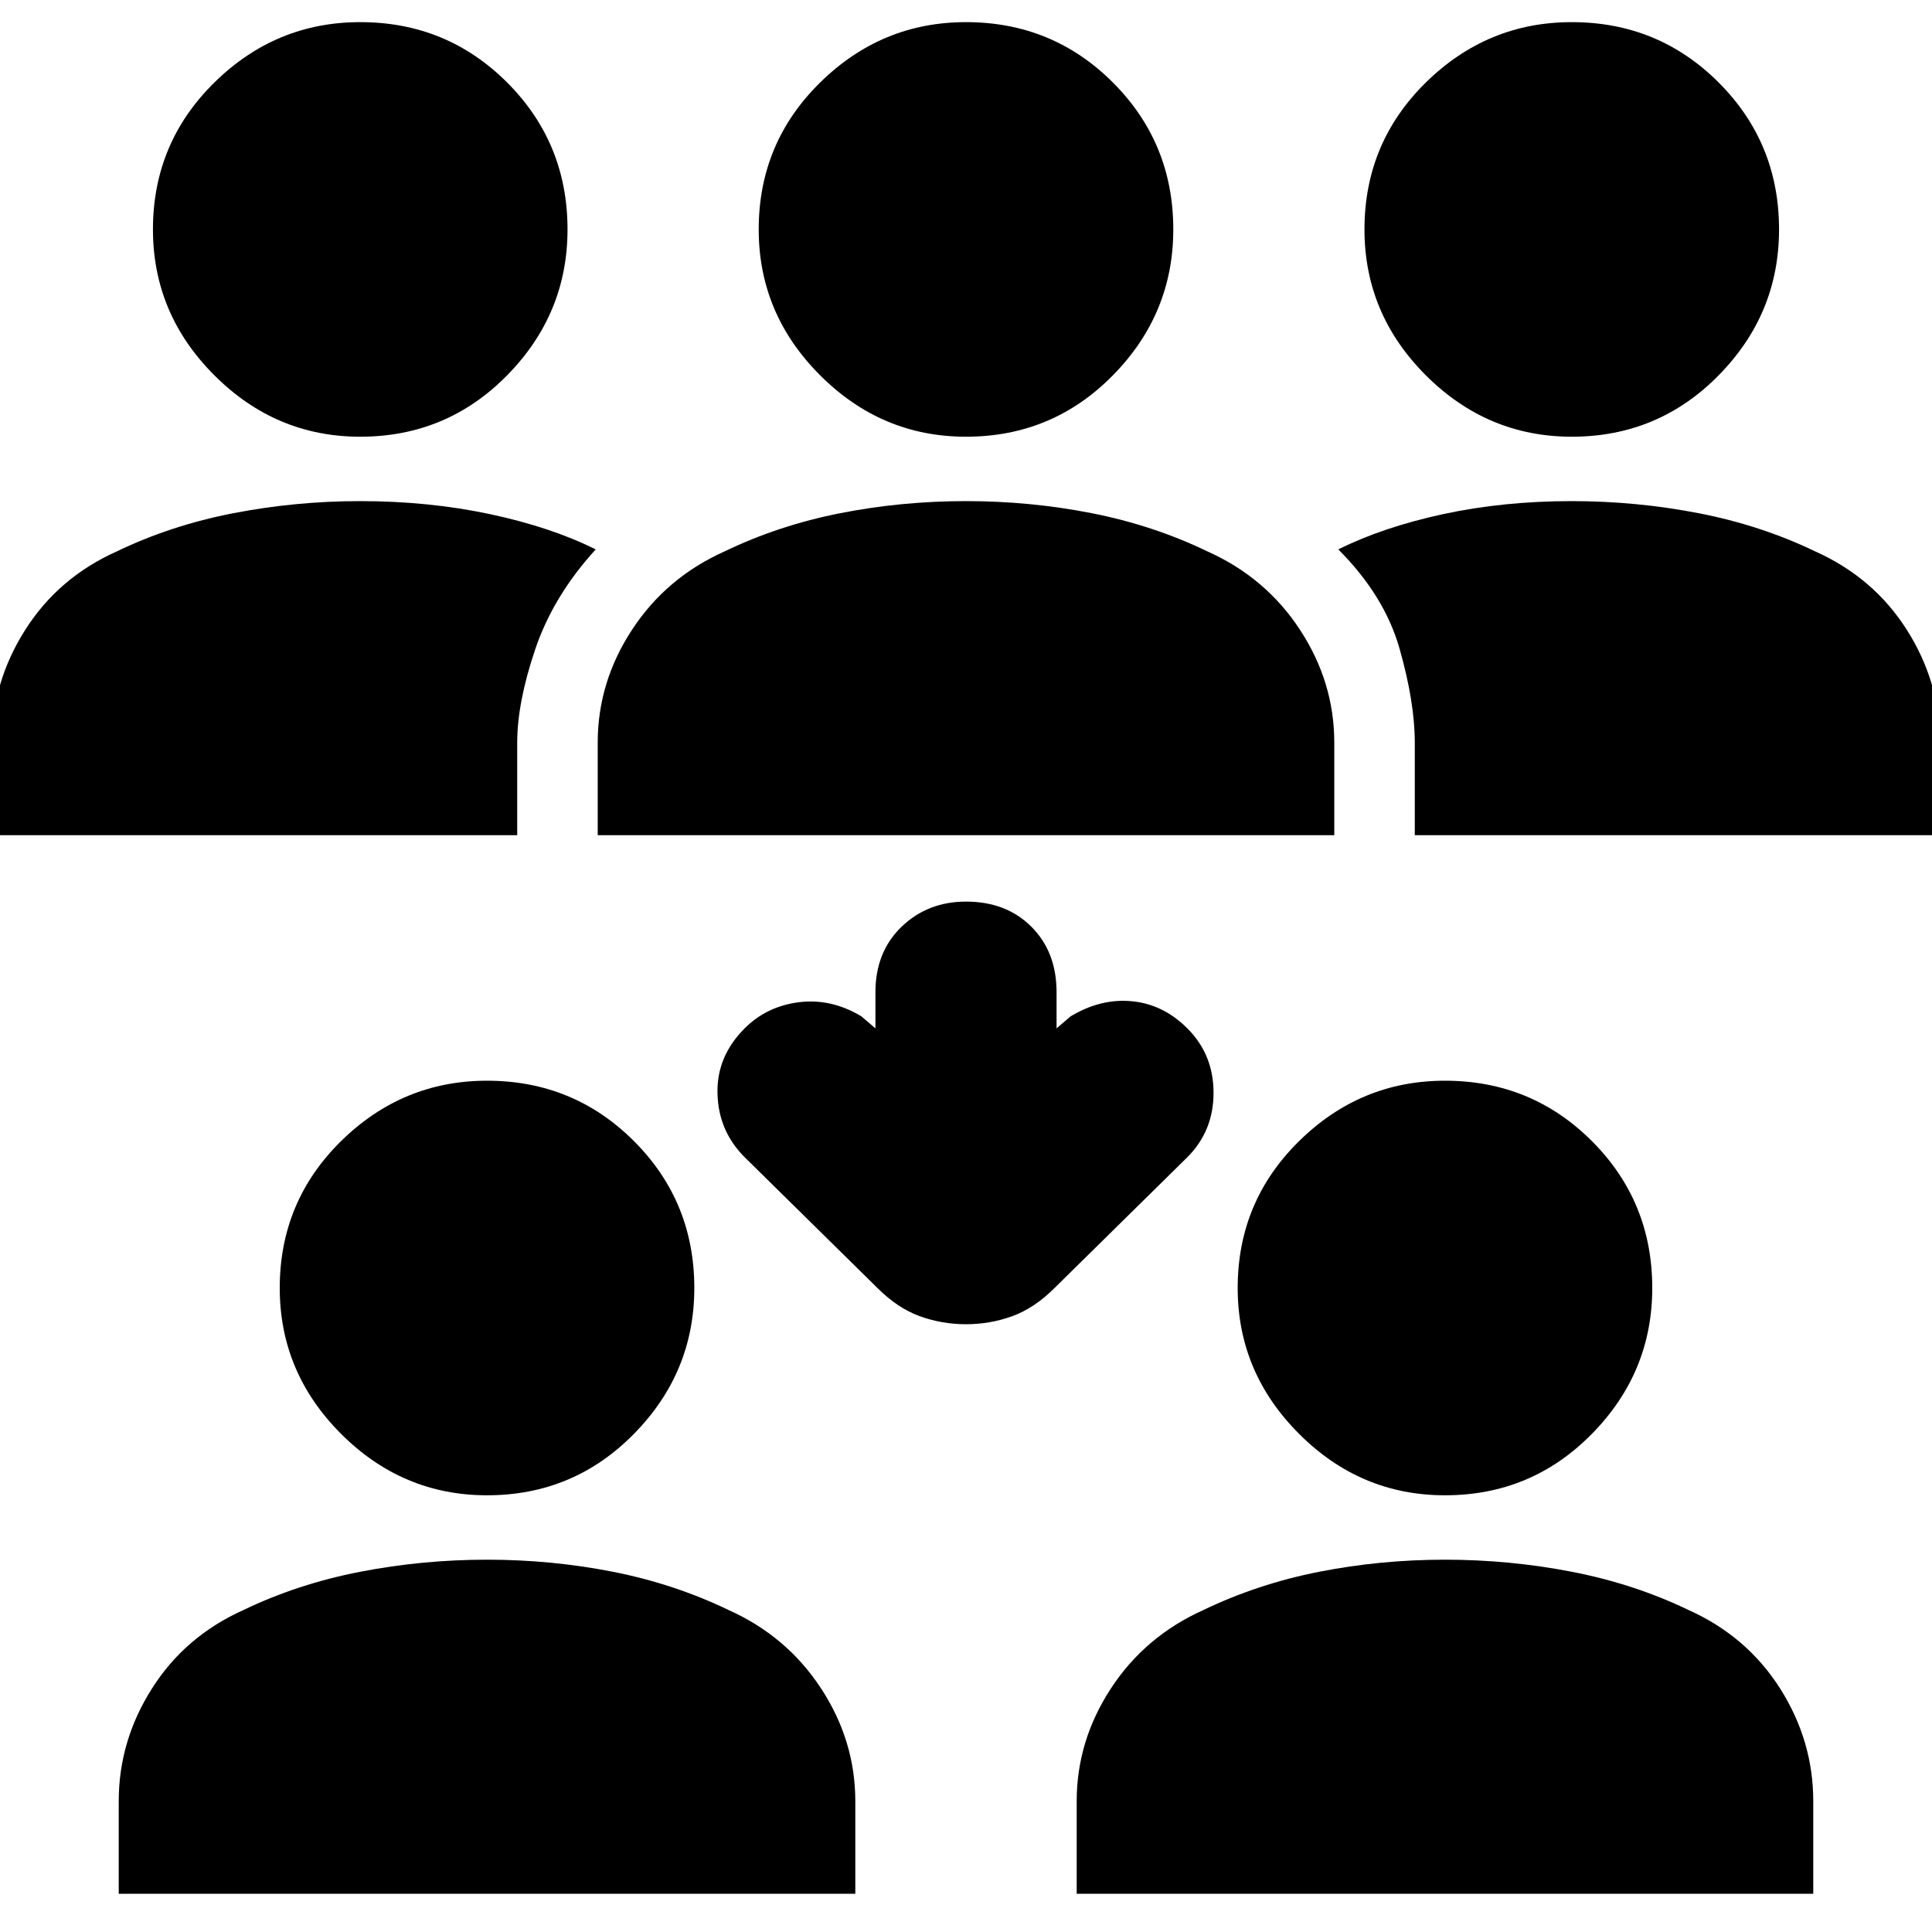 <svg xmlns="http://www.w3.org/2000/svg" height="24" width="24"><path d="M19.525 5.425Q18.475 5.425 17.712 4.662Q16.95 3.9 16.95 2.85Q16.95 1.775 17.712 1.025Q18.475 0.275 19.525 0.275Q20.6 0.275 21.35 1.025Q22.1 1.775 22.1 2.85Q22.1 3.9 21.35 4.662Q20.6 5.425 19.525 5.425ZM17.575 10.375V9.225Q17.575 8.725 17.387 8.062Q17.2 7.4 16.625 6.825Q17.175 6.55 17.925 6.387Q18.675 6.225 19.525 6.225Q20.325 6.225 21.1 6.375Q21.875 6.525 22.55 6.85Q23.275 7.175 23.688 7.825Q24.1 8.475 24.1 9.225V10.375ZM4.475 5.425Q3.425 5.425 2.663 4.662Q1.9 3.9 1.9 2.85Q1.9 1.775 2.663 1.025Q3.425 0.275 4.475 0.275Q5.55 0.275 6.3 1.025Q7.05 1.775 7.05 2.85Q7.05 3.9 6.3 4.662Q5.55 5.425 4.475 5.425ZM-0.1 10.375V9.225Q-0.1 8.475 0.313 7.825Q0.725 7.175 1.45 6.85Q2.125 6.525 2.9 6.375Q3.675 6.225 4.475 6.225Q5.325 6.225 6.088 6.387Q6.85 6.55 7.4 6.825Q6.875 7.4 6.65 8.062Q6.425 8.725 6.425 9.225V10.375ZM12 5.425Q10.95 5.425 10.188 4.662Q9.425 3.9 9.425 2.85Q9.425 1.775 10.188 1.025Q10.95 0.275 12 0.275Q13.075 0.275 13.825 1.025Q14.575 1.775 14.575 2.85Q14.575 3.9 13.825 4.662Q13.075 5.425 12 5.425ZM7.425 10.375V9.225Q7.425 8.475 7.85 7.825Q8.275 7.175 9 6.85Q9.675 6.525 10.438 6.375Q11.2 6.225 12 6.225Q12.8 6.225 13.562 6.375Q14.325 6.525 15 6.85Q15.725 7.175 16.15 7.825Q16.575 8.475 16.575 9.225V10.375ZM17.95 18.575Q16.9 18.575 16.138 17.812Q15.375 17.05 15.375 16Q15.375 14.925 16.138 14.175Q16.9 13.425 17.95 13.425Q19.025 13.425 19.775 14.175Q20.525 14.925 20.525 16Q20.525 17.05 19.775 17.812Q19.025 18.575 17.95 18.575ZM13.375 23.525V22.375Q13.375 21.625 13.8 20.975Q14.225 20.325 14.95 20Q15.625 19.675 16.388 19.525Q17.15 19.375 17.95 19.375Q18.75 19.375 19.525 19.525Q20.3 19.675 20.975 20Q21.7 20.325 22.113 20.975Q22.525 21.625 22.525 22.375V23.525ZM6.05 18.575Q5 18.575 4.237 17.812Q3.475 17.05 3.475 16Q3.475 14.925 4.237 14.175Q5 13.425 6.05 13.425Q7.125 13.425 7.875 14.175Q8.625 14.925 8.625 16Q8.625 17.05 7.875 17.812Q7.125 18.575 6.05 18.575ZM1.475 23.525V22.375Q1.475 21.625 1.888 20.975Q2.3 20.325 3.025 20Q3.7 19.675 4.475 19.525Q5.25 19.375 6.05 19.375Q6.85 19.375 7.613 19.525Q8.375 19.675 9.05 20Q9.775 20.325 10.2 20.975Q10.625 21.625 10.625 22.375V23.525ZM12 16.45Q11.7 16.45 11.425 16.35Q11.15 16.25 10.9 16L9.25 14.375Q8.925 14.05 8.913 13.587Q8.9 13.125 9.25 12.775Q9.525 12.5 9.925 12.45Q10.325 12.4 10.7 12.625L10.875 12.775V12.325Q10.875 11.825 11.2 11.512Q11.525 11.2 12 11.2Q12.5 11.2 12.812 11.512Q13.125 11.825 13.125 12.325V12.775L13.3 12.625Q13.675 12.4 14.062 12.438Q14.45 12.475 14.75 12.775Q15.075 13.1 15.075 13.575Q15.075 14.05 14.75 14.375L13.1 16Q12.85 16.25 12.575 16.35Q12.3 16.45 12 16.45Z"/></svg>